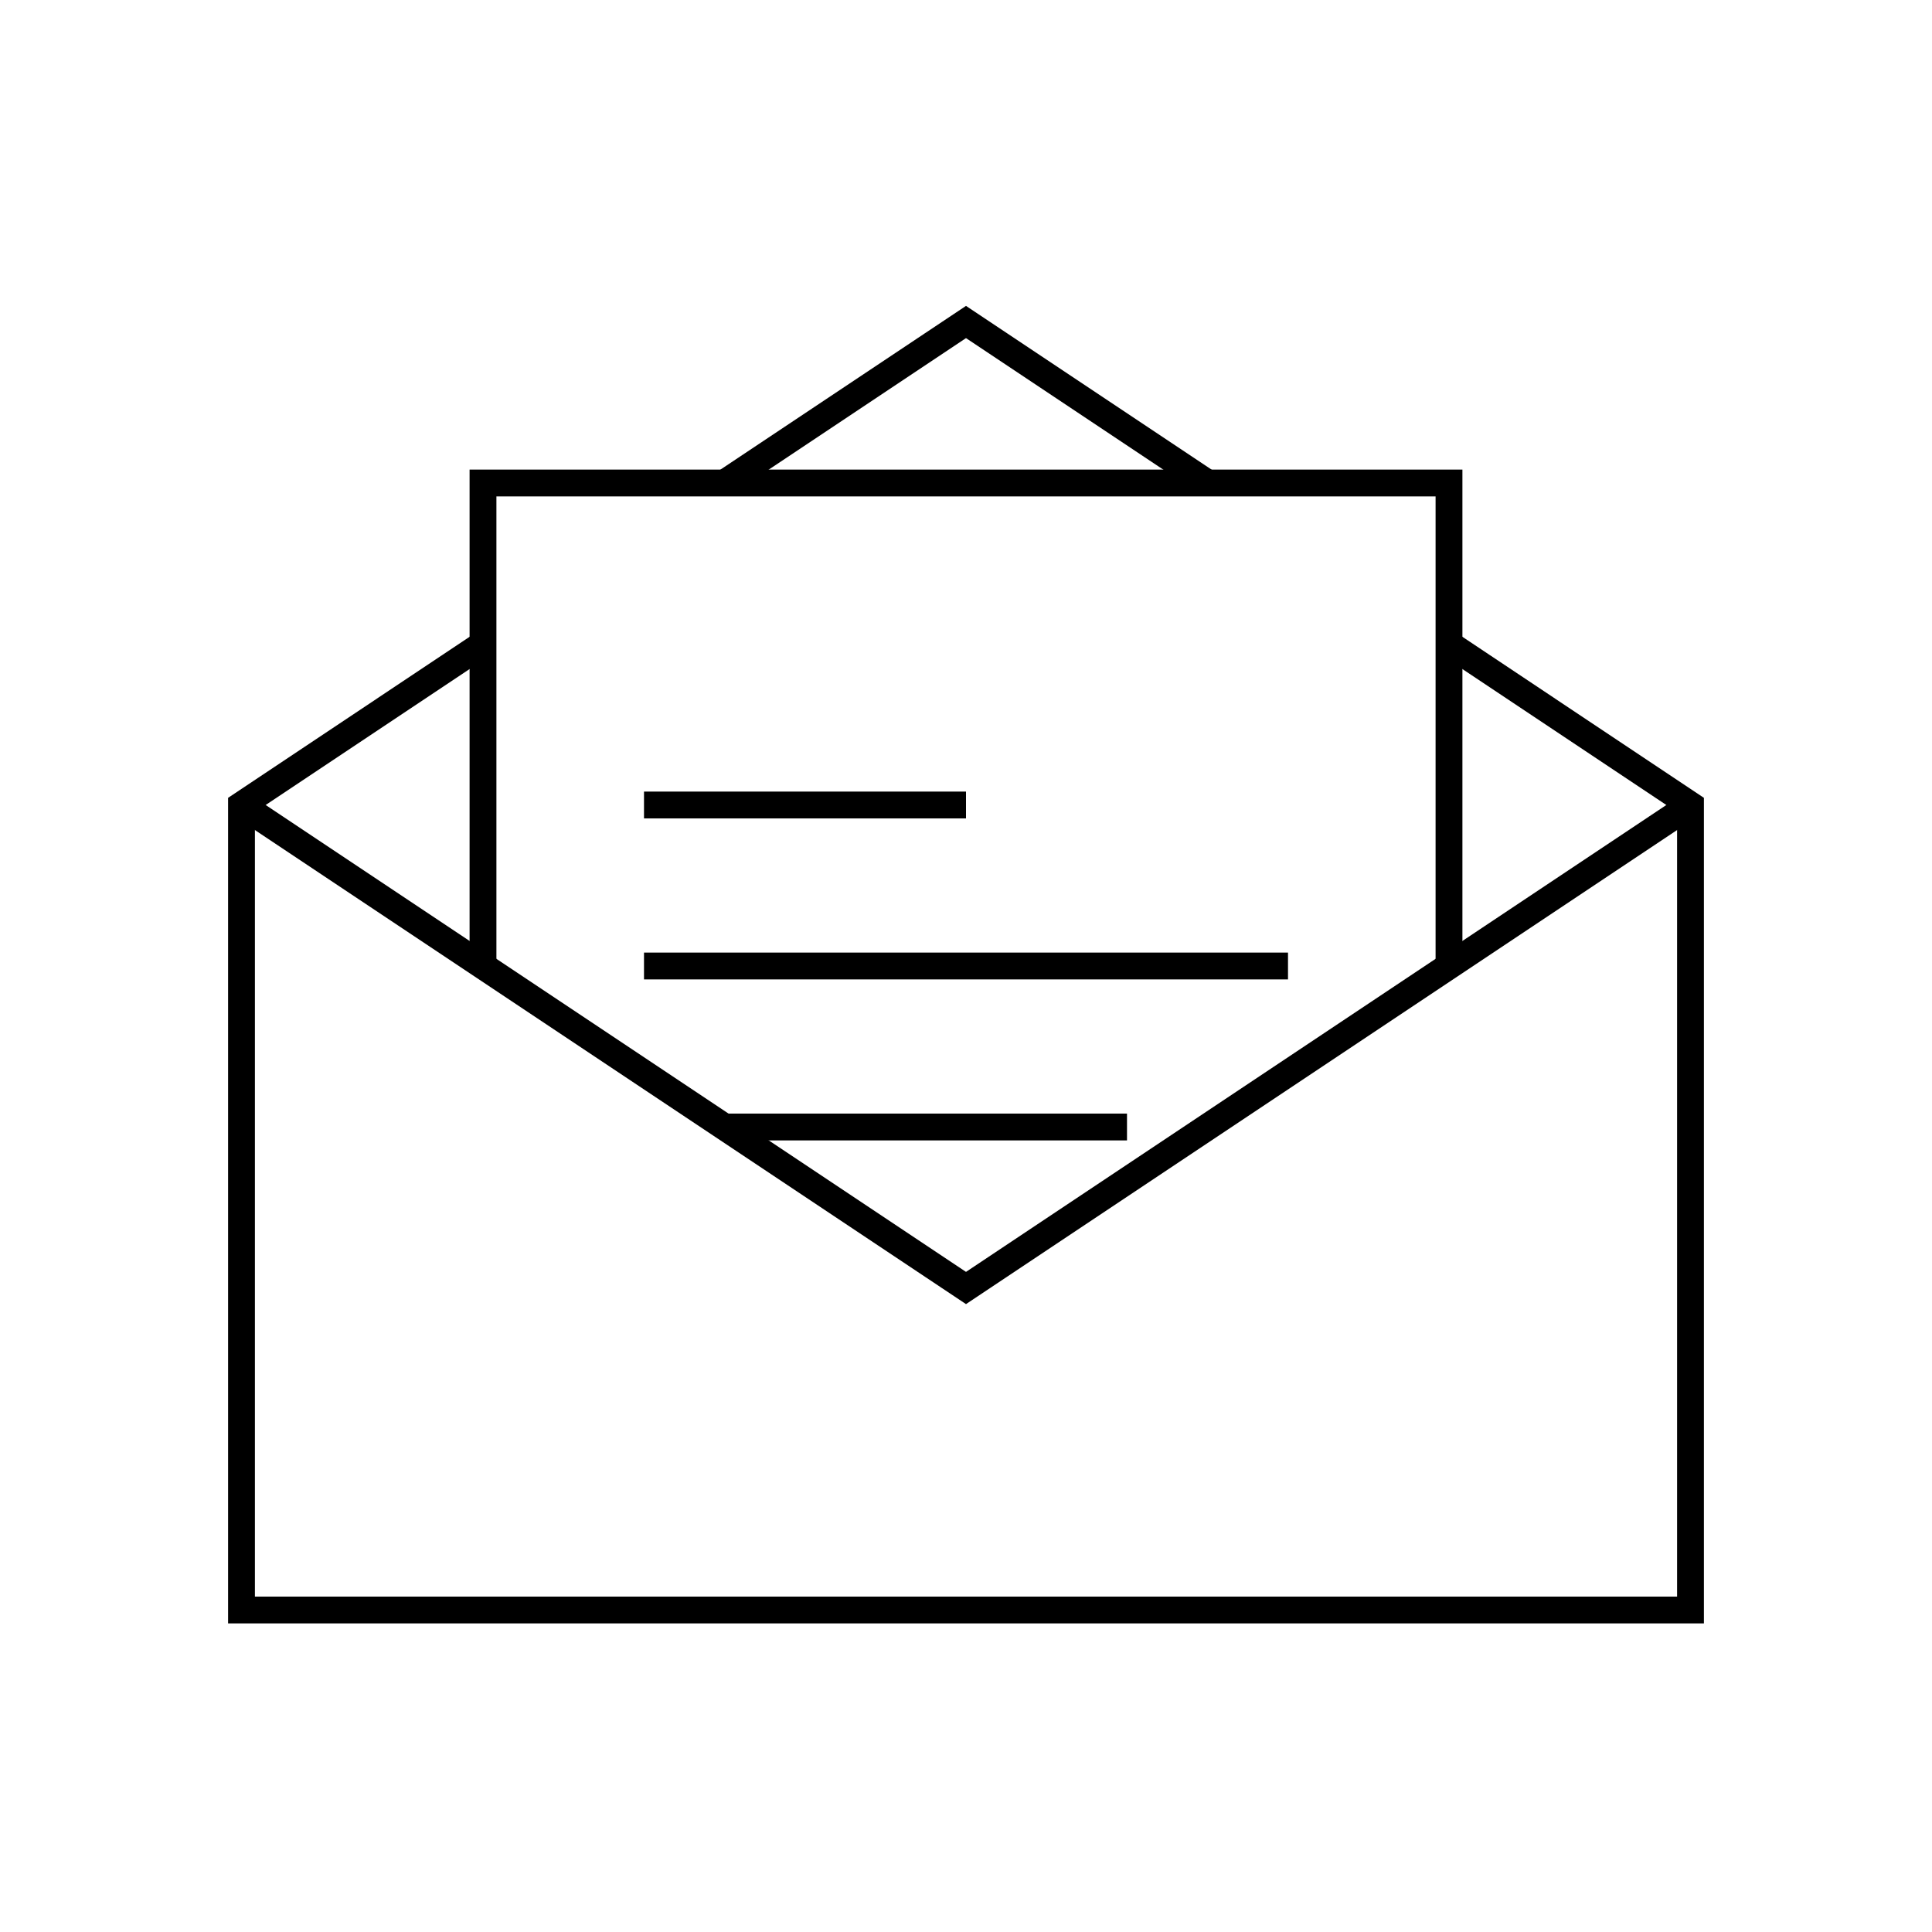 <?xml version="1.0" encoding="utf-8"?>
<!-- Generator: Adobe Illustrator 25.0.1, SVG Export Plug-In . SVG Version: 6.00 Build 0)  -->
<svg version="1.1" id="envelopeOpenLetter" xmlns="http://www.w3.org/2000/svg" xmlns:xlink="http://www.w3.org/1999/xlink" x="0px"
	 y="0px" viewBox="0 0 72 72" style="enable-background:new 0 0 72 72;" xml:space="preserve">
<style type="text/css">
	.st0{fill:none;stroke:#000000;stroke-miterlimit:10;}
</style>
<g>
	<polyline class="st0" points="63,30 36,48 9,30 	"/>
	<polyline class="st0" points="45,18 36,12 27,18 	"/>
	<polyline class="st0" points="18,24 9,30 9,60 63,60 63,30 54,24 	"/>
	<polyline class="st0" points="54,36 54,18 42,18 18,18 18,36 	"/>
	<line class="st0" x1="24" y1="30" x2="36" y2="30"/>
	<line class="st0" x1="24" y1="36" x2="48" y2="36"/>
	<line class="st0" x1="27" y1="42" x2="42" y2="42"/>
</g>
</svg>
